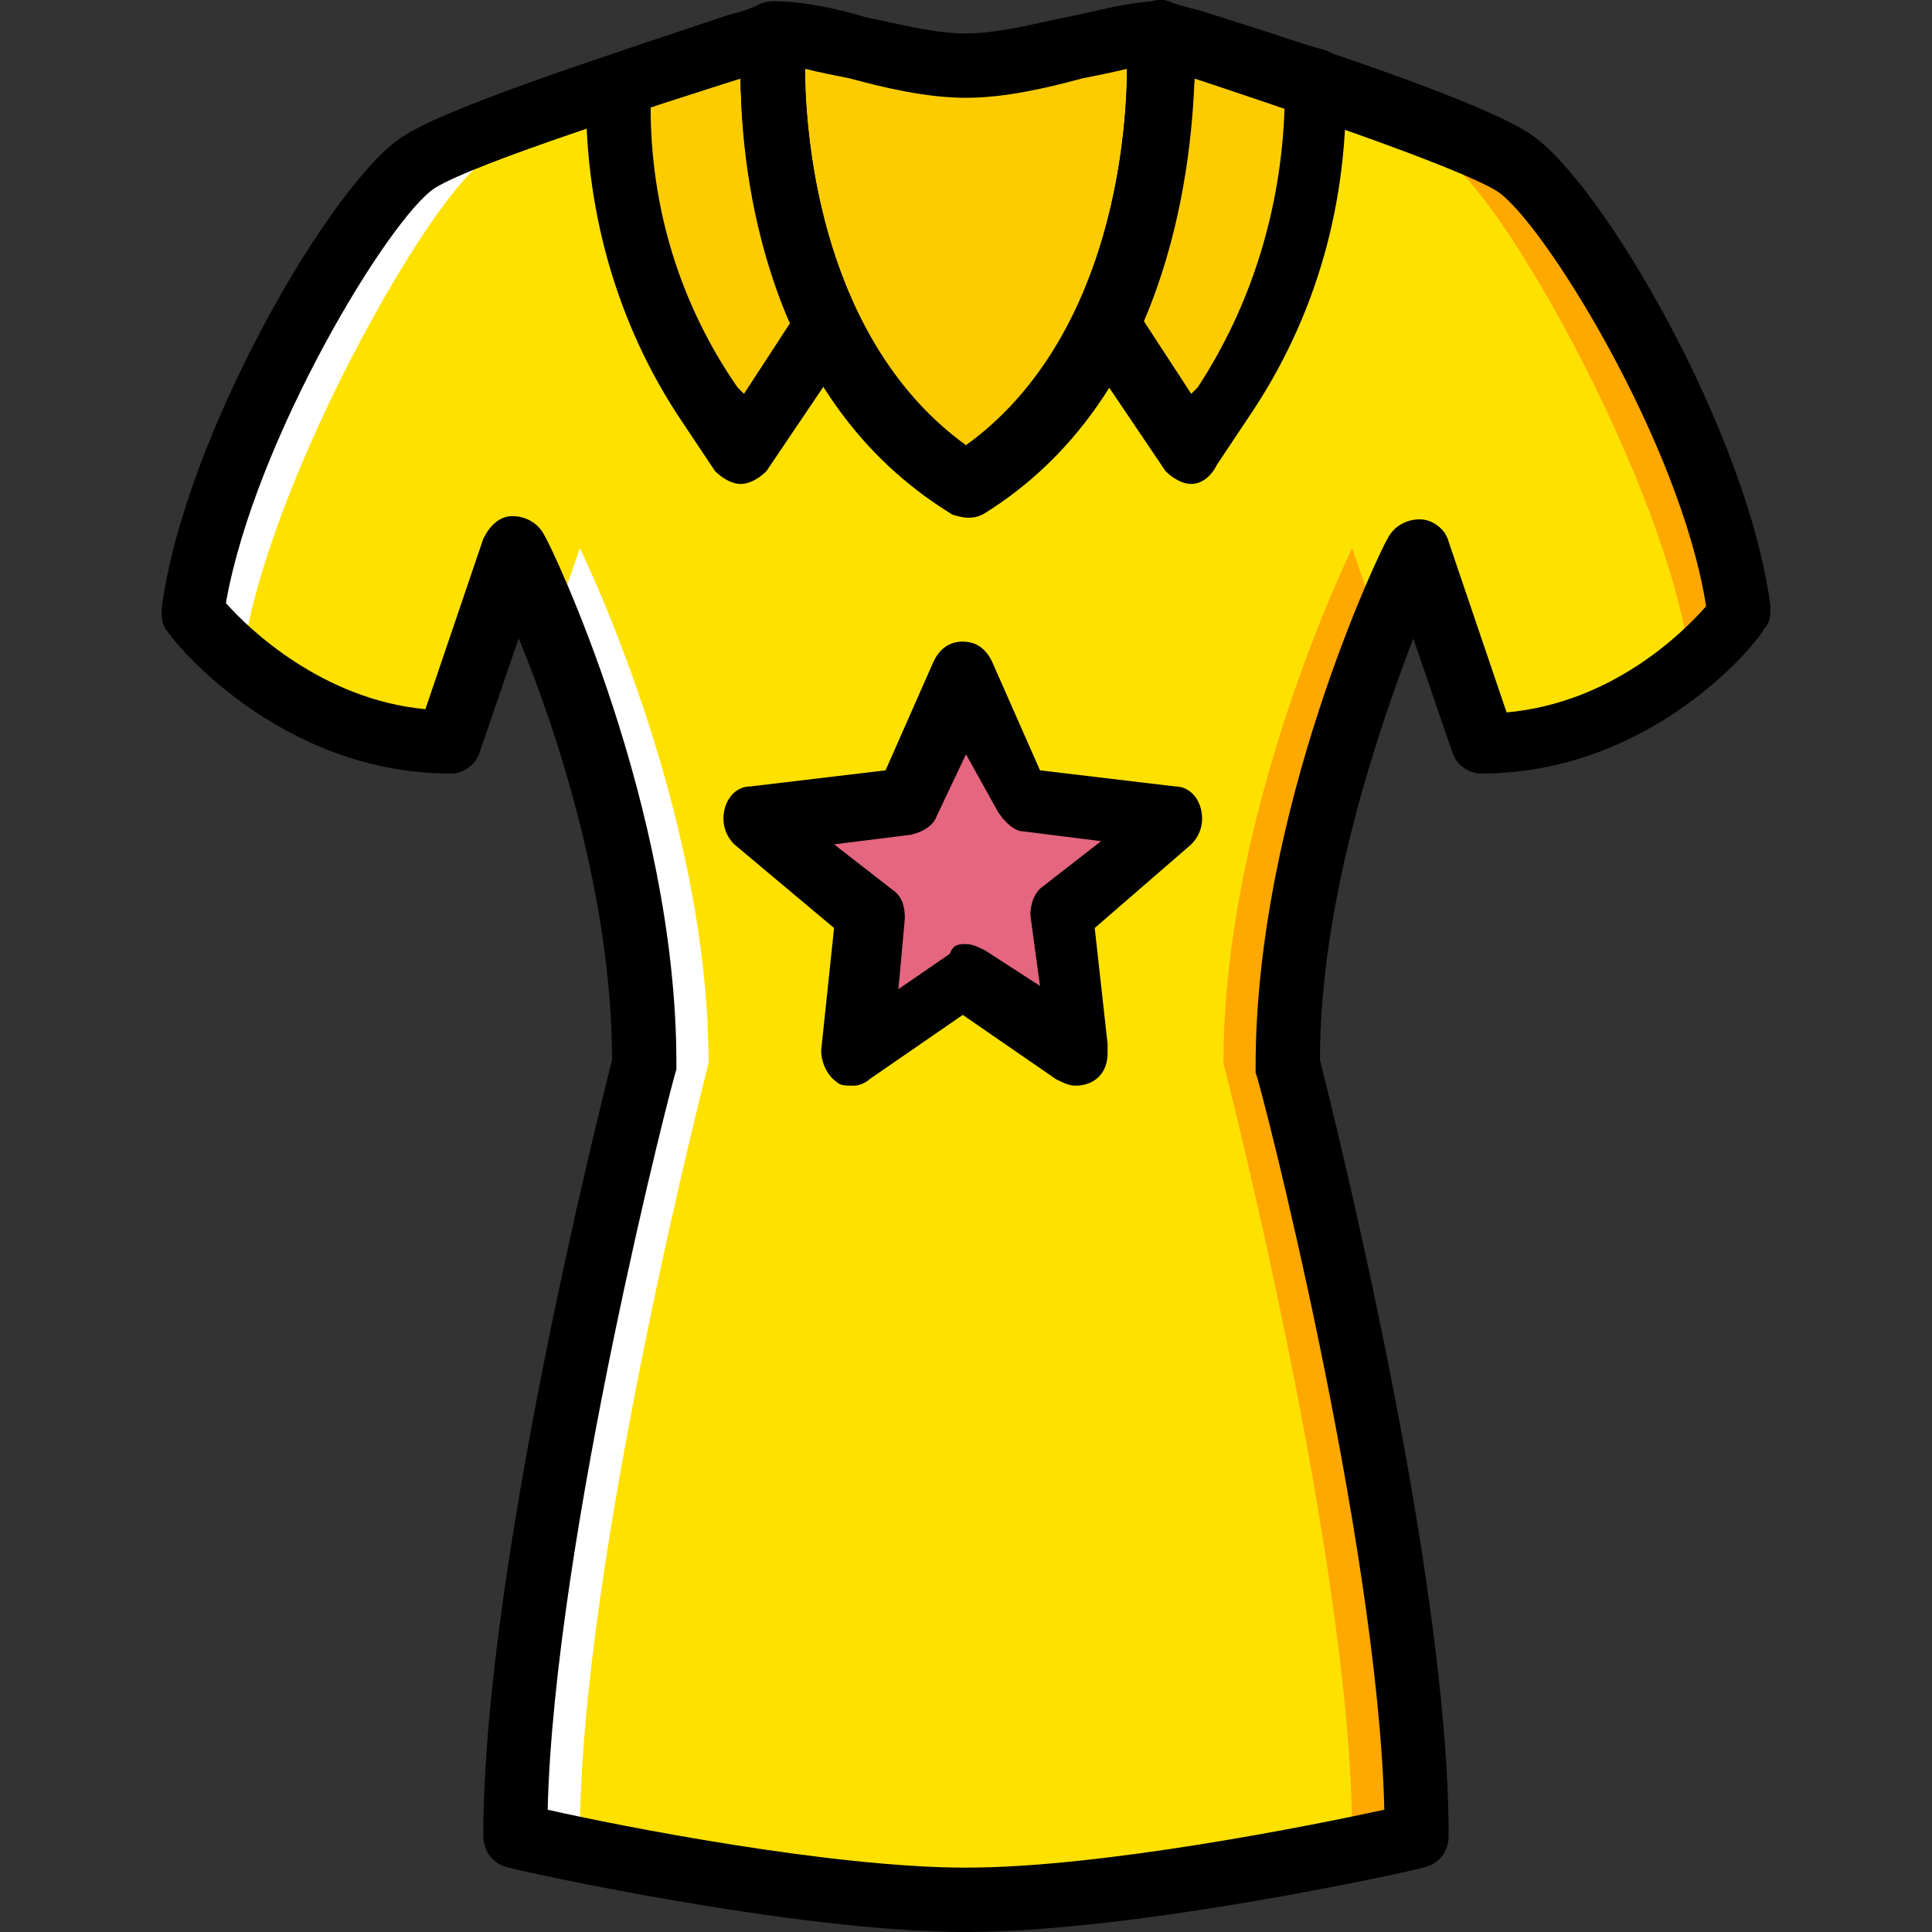 <?xml version="1.0" encoding="iso-8859-1"?>
<!-- Generator: Adobe Illustrator 19.0.0, SVG Export Plug-In . SVG Version: 6.00 Build 0)  -->
<svg version="1.1" id="Layer_1" xmlns="http://www.w3.org/2000/svg" xmlns:xlink="http://www.w3.org/1999/xlink" x="0px" y="0px"
	 viewBox="0 0 512.335 512.335" style="enable-background:new 0 0 512.335 512.335;" xml:space="preserve">
<rect x="0" y="0" width="512.335" height="512.335" fill="#333333" stroke="none"/>
<g transform="translate(1)">
	<path style="fill:#FFE100;" d="M110.101,43.001c14.507-9.387,81.067-29.867,93.867-34.133c0,0-6.827,83.627,51.2,119.467
		c58.027-35.84,51.2-119.467,51.2-119.467c12.8,4.267,79.36,24.747,93.867,34.133s53.76,73.387,59.733,119.467
		c0,0-25.6,34.133-68.267,34.133l-17.067-51.2c0,0-34.133,69.12-34.133,136.533c0,0,34.133,132.267,34.133,204.8
		c0,0-74.24,17.067-119.467,17.067s-119.467-17.067-119.467-17.067c0-72.533,34.133-204.8,34.133-204.8
		c0-67.413-34.133-136.533-34.133-136.533l-17.067,51.2c-42.667,0-68.267-34.133-68.267-34.133
		C56.341,116.388,95.594,52.388,110.101,43.001"/>
	<polygon style="fill:#E4667F;" points="255.167,258.895 225.301,279.375 229.567,241.828 199.701,217.081 239.807,211.961 
		255.167,179.535 270.527,211.961 310.634,217.081 280.767,241.828 285.034,279.375 	"/>
	<g>
		<path style="fill:#FFA800;" d="M374.634,486.735c0-72.533-34.133-204.8-34.133-204.8c0-43.52,14.507-87.893,24.747-114.347
			l-7.68-22.187c0,0-34.133,69.12-34.133,136.533c0,0,34.133,132.267,34.133,204.8H374.634z"/>
		<path style="fill:#FFA800;" d="M459.967,162.468c-5.973-46.08-45.227-110.08-59.733-119.467h-17.067
			c14.507,9.387,58.027,86.187,64,132.267L459.967,162.468z"/>
	</g>
	<g>
		<path style="fill:#FFFFFF;" d="M135.701,486.735c0-72.533,34.133-204.8,34.133-204.8c0-43.52-14.507-87.893-24.747-114.347
			l7.68-22.187c0,0,34.133,69.12,34.133,136.533c0,0-34.133,132.267-34.133,204.8H135.701z"/>
		<path style="fill:#FFFFFF;" d="M50.367,162.468c5.973-46.08,45.227-110.08,59.733-119.467h17.067
			c-14.507,9.387-58.027,86.187-64,132.267L50.367,162.468z"/>
	</g>
	<g>
		<path style="fill:#FDCC00;" d="M163.007,22.521L163.007,22.521c-0.853,29.867,7.68,59.733,23.893,84.48l8.533,12.8l23.04-34.133
			c-17.067-36.693-14.507-76.8-14.507-76.8C197.994,10.575,180.927,16.548,163.007,22.521"/>
		<path style="fill:#FDCC00;" d="M347.327,22.521L347.327,22.521c0.853,29.867-7.68,59.733-23.893,84.48l-8.533,12.8l-23.04-34.133
			c17.067-36.693,14.507-76.8,14.507-76.8C312.341,10.575,329.407,16.548,347.327,22.521"/>
		<path style="fill:#FDCC00;" d="M306.367,8.868c-14.507,0-33.28,8.533-51.2,8.533s-36.693-8.533-51.2-8.533
			c0,0-6.827,83.627,51.2,119.467C313.194,92.495,306.367,8.868,306.367,8.868"/>
	</g>
	<path d="M255.167,512.335c-45.227,0-118.613-16.213-121.173-17.067c-4.267-0.853-6.827-4.267-6.827-8.533
		c0-69.973,30.72-192,34.133-205.653c0-42.667-14.507-87.04-24.747-111.787l-10.24,29.867c-0.853,3.413-4.267,5.973-7.68,5.973
		c-46.08,0-74.24-35.84-75.093-37.547c-1.707-1.707-1.707-4.267-1.707-5.973c5.973-46.08,45.227-113.493,64-125.44
		c11.947-7.68,48.64-19.627,87.04-32.427c4.267-0.853,6.827-2.56,8.533-2.56c2.56-0.853,5.973,0,7.68,1.707
		c2.56,0.853,3.413,3.413,3.413,6.827c0,0.853-5.12,74.24,42.667,108.373c47.787-34.133,42.667-107.52,42.667-108.373
		c0-2.56,0.853-5.973,3.413-7.68c1.707-1.707,5.12-2.56,7.68-1.707c1.707,0.853,5.12,1.707,8.533,2.56
		c38.4,11.947,75.093,24.747,87.04,32.427c18.773,11.947,58.027,79.36,64,125.44c0,2.56,0,4.267-1.707,5.973
		c-0.853,2.56-29.013,38.4-75.093,38.4c-3.413,0-6.827-2.56-7.68-5.973l-10.24-29.867c-9.387,24.747-24.747,69.12-24.747,111.787
		c3.413,13.653,34.133,135.68,34.133,205.653c0,4.267-2.56,7.68-6.827,8.533C373.781,496.121,300.394,512.335,255.167,512.335z
		 M144.234,479.908c18.773,4.267,75.093,15.36,110.933,15.36s91.307-11.093,110.933-15.36c-1.707-71.68-33.28-194.56-34.133-195.413
		c0-0.853,0-1.707,0-1.707c0-68.267,33.28-137.387,34.987-139.947c1.707-3.413,5.12-5.12,8.533-5.12c3.413,0,6.827,2.56,7.68,5.973
		l15.36,45.227c28.16-2.56,46.933-21.333,52.907-28.16c-6.827-43.52-43.52-102.4-55.467-110.08
		c-11.093-6.827-59.733-23.04-80.213-29.867c-0.853,25.6-7.68,85.333-55.467,115.2c-2.56,1.707-5.973,1.707-9.387,0
		c-48.64-29.867-55.467-89.6-55.467-115.2c-21.333,6.827-69.973,22.187-81.067,29.013c-11.947,7.68-47.787,66.56-55.467,110.08
		c5.973,6.827,25.6,25.6,52.907,28.16l15.36-45.227c1.707-3.413,4.267-5.973,7.68-5.973s6.827,1.707,8.533,5.12
		c1.707,2.56,34.987,71.68,34.987,139.947c0,0.853,0,1.707,0,1.707C177.514,285.348,145.941,408.228,144.234,479.908z"/>
	<path d="M255.167,136.868c-1.707,0-3.413,0-4.267-0.853c-61.44-38.4-55.467-124.587-55.467-128c0-4.267,4.267-7.68,8.533-7.68
		c7.68,0,16.213,1.707,24.747,4.267c8.533,1.707,17.92,4.267,26.453,4.267s17.92-2.56,26.453-4.267
		c8.533-1.707,17.067-4.267,24.747-4.267c4.267,0,8.533,3.413,8.533,7.68c0,3.413,5.973,89.6-55.467,127.147
		C258.581,136.015,256.874,136.868,255.167,136.868z M212.501,18.255c0,20.48,5.12,72.533,42.667,99.84
		c37.547-27.307,42.667-79.36,42.667-99.84c-3.413,0.853-7.68,1.707-11.947,2.56c-9.387,2.56-20.48,5.12-30.72,5.12
		c-10.24,0-21.333-2.56-30.72-5.12C220.181,19.961,215.914,19.108,212.501,18.255z"/>
	<path d="M195.434,128.335c-2.56,0-5.12-1.707-6.827-3.413l-8.533-12.8c-17.92-26.453-26.453-58.027-25.6-89.6
		c0-3.413,2.56-6.827,5.973-7.68c11.947-4.267,23.893-7.68,32.427-10.24c4.267-0.853,6.827-2.56,8.533-2.56
		c2.56-0.853,5.973,0,7.68,1.707c1.707,1.707,3.413,2.56,3.413,5.973c0,0-2.56,38.4,13.653,72.533
		c0.853,2.56,0.853,5.973-0.853,8.533l-23.04,34.133C200.554,126.628,197.994,128.335,195.434,128.335z M171.541,28.495
		c0,26.453,7.68,52.053,23.04,74.24l1.707,1.707l12.8-19.627c-11.093-24.747-13.653-49.493-13.653-64
		C188.607,22.521,180.074,25.081,171.541,28.495z"/>
	<path d="M314.901,128.335c-2.56,0-5.12-1.707-6.827-3.413l-23.04-34.133c-1.707-2.56-1.707-5.973-0.853-8.533
		c16.213-34.133,13.653-72.533,13.653-72.533c0-2.56,0.853-5.973,3.413-7.68c2.56-1.707,5.12-2.56,7.68-1.707
		c1.707,0.853,5.12,1.707,8.533,2.56c8.533,2.56,19.627,6.827,32.427,10.24c3.413,0.853,5.973,4.267,5.973,7.68
		c0.853,32.427-7.68,63.147-25.6,89.6l-8.533,12.8C320.021,126.628,317.461,128.335,314.901,128.335z M302.101,84.815l12.8,19.627
		l1.707-1.707c14.507-22.187,22.187-47.787,23.04-74.24c-8.533-2.56-17.067-5.973-23.893-7.68
		C314.901,35.321,312.341,60.068,302.101,84.815z"/>
	<path d="M225.301,287.908c-1.707,0-3.413,0-4.267-0.853c-2.56-1.707-4.267-5.12-4.267-8.533l3.413-32.427l-26.453-22.187
		c-2.56-2.56-3.413-5.973-2.56-9.387c0.853-3.413,3.413-5.973,6.827-5.973l35.84-4.267l12.8-29.013
		c1.707-3.413,4.267-5.12,7.68-5.12s5.973,1.707,7.68,5.12l12.8,29.013l35.84,4.267c3.413,0,5.973,2.56,6.827,5.973
		s0,6.827-2.56,9.387l-25.6,22.187l3.413,30.72c0,0.853,0,1.707,0,2.56c0,5.12-3.413,8.533-8.533,8.533l0,0
		c-1.707,0-3.413-0.853-5.12-1.707l-24.747-17.067l-24.747,17.067C228.714,287.055,227.007,287.908,225.301,287.908z
		 M255.167,250.361c1.707,0,3.413,0.853,5.12,1.707l14.507,9.387l-2.56-18.773c0-2.56,0.853-5.973,3.413-7.68l15.36-11.947
		l-20.48-2.56c-2.56,0-5.12-2.56-6.827-5.12l-8.533-15.36l-7.68,16.213c-0.853,2.56-3.413,4.267-6.827,5.12l-20.48,2.56
		l15.36,11.947c2.56,1.707,3.413,4.267,3.413,7.68l-1.707,18.773l13.653-9.387C251.754,250.361,253.461,250.361,255.167,250.361z"/>
</g>
<g>
</g>
<g>
</g>
<g>
</g>
<g>
</g>
<g>
</g>
<g>
</g>
<g>
</g>
<g>
</g>
<g>
</g>
<g>
</g>
<g>
</g>
<g>
</g>
<g>
</g>
<g>
</g>
<g>
</g>
</svg>
